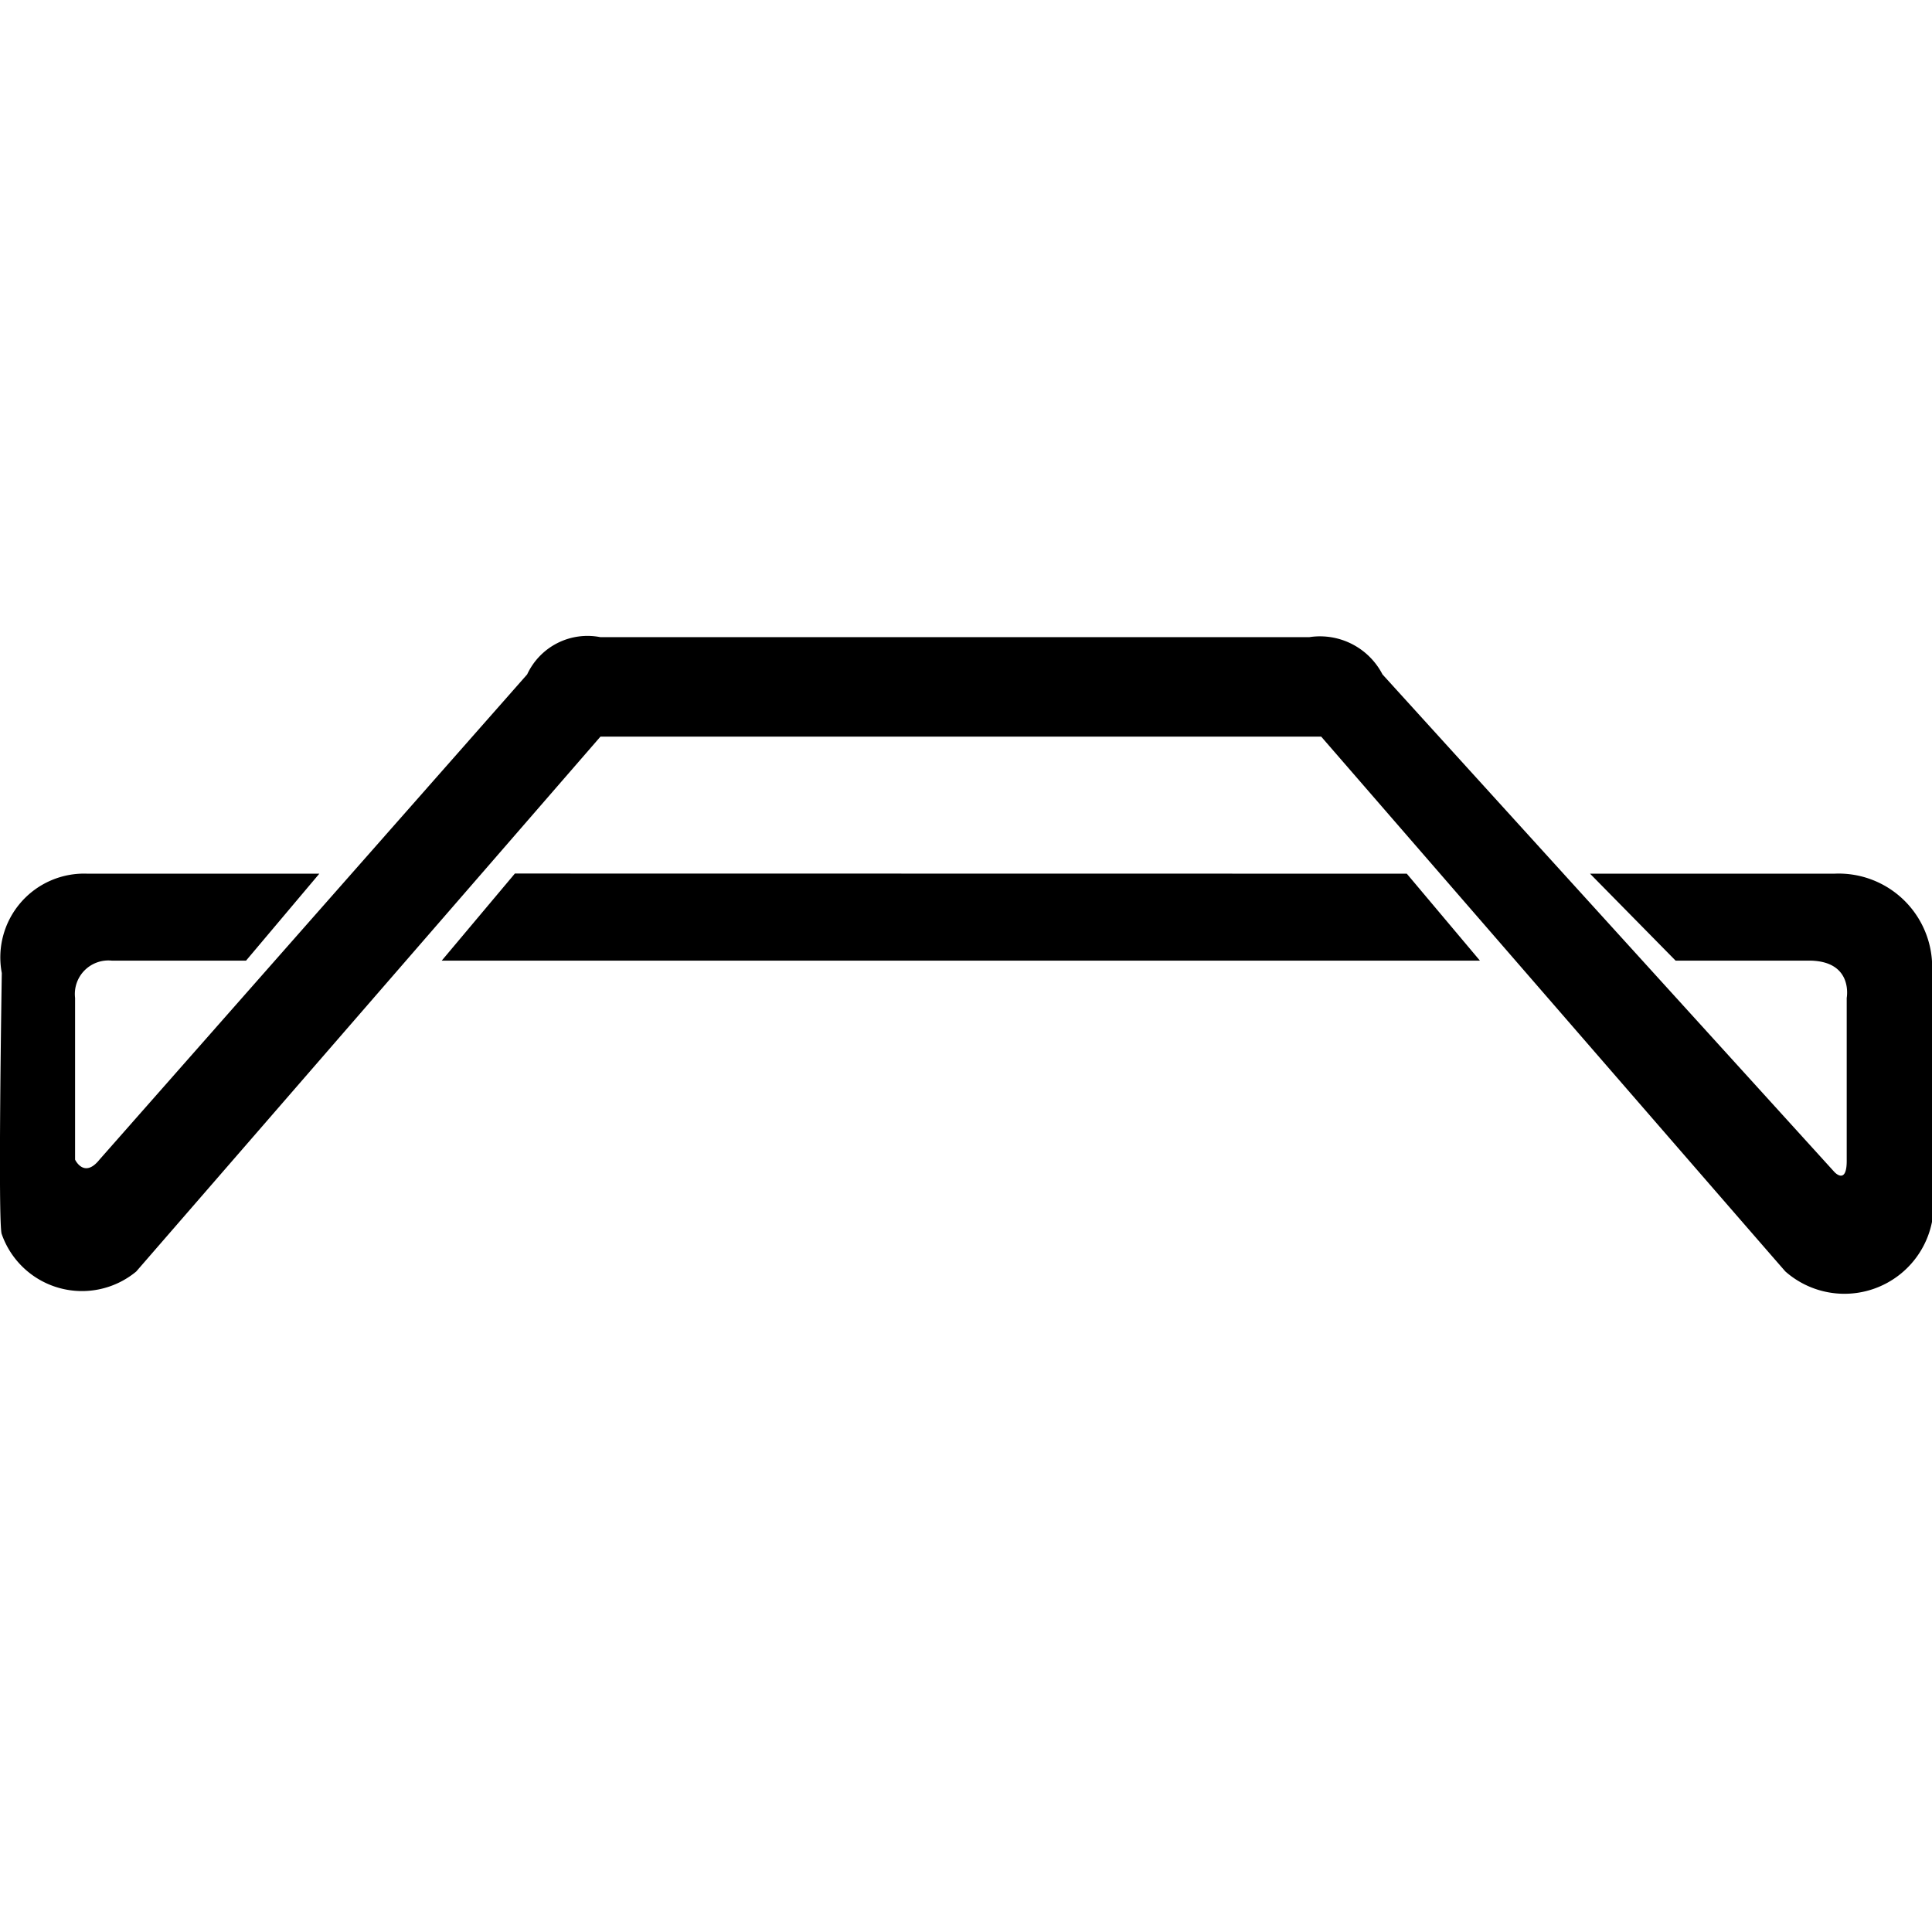 <svg data-tags="clarabridge" xmlns="http://www.w3.org/2000/svg" viewBox="0 0 14 14"><path d="M.013 8.944a.616.616 0 0 0 .974.27l3.364-3.876h5.223s3.36 3.874 3.364 3.876A.647.647 0 0 0 14 8.854V7.051a.678.678 0 0 0-.708-.72h-1.77l.62.63h.974c.316.005.266.27.266.27v1.172c.003.19-.089.09-.089.09l-3.275-3.606a.51.51 0 0 0-.53-.27H4.35a.482.482 0 0 0-.53.27L.721 8.403c-.112.14-.177 0-.177 0V7.231a.243.243 0 0 1 .265-.27h.974l.531-.63H.633a.607.607 0 0 0-.62.72s-.03 1.837 0 1.893Z" fill-rule="evenodd"/><path d="m3.731 6.33-.53.631h7.523l-.53-.63Z" fill-rule="evenodd"/></svg>